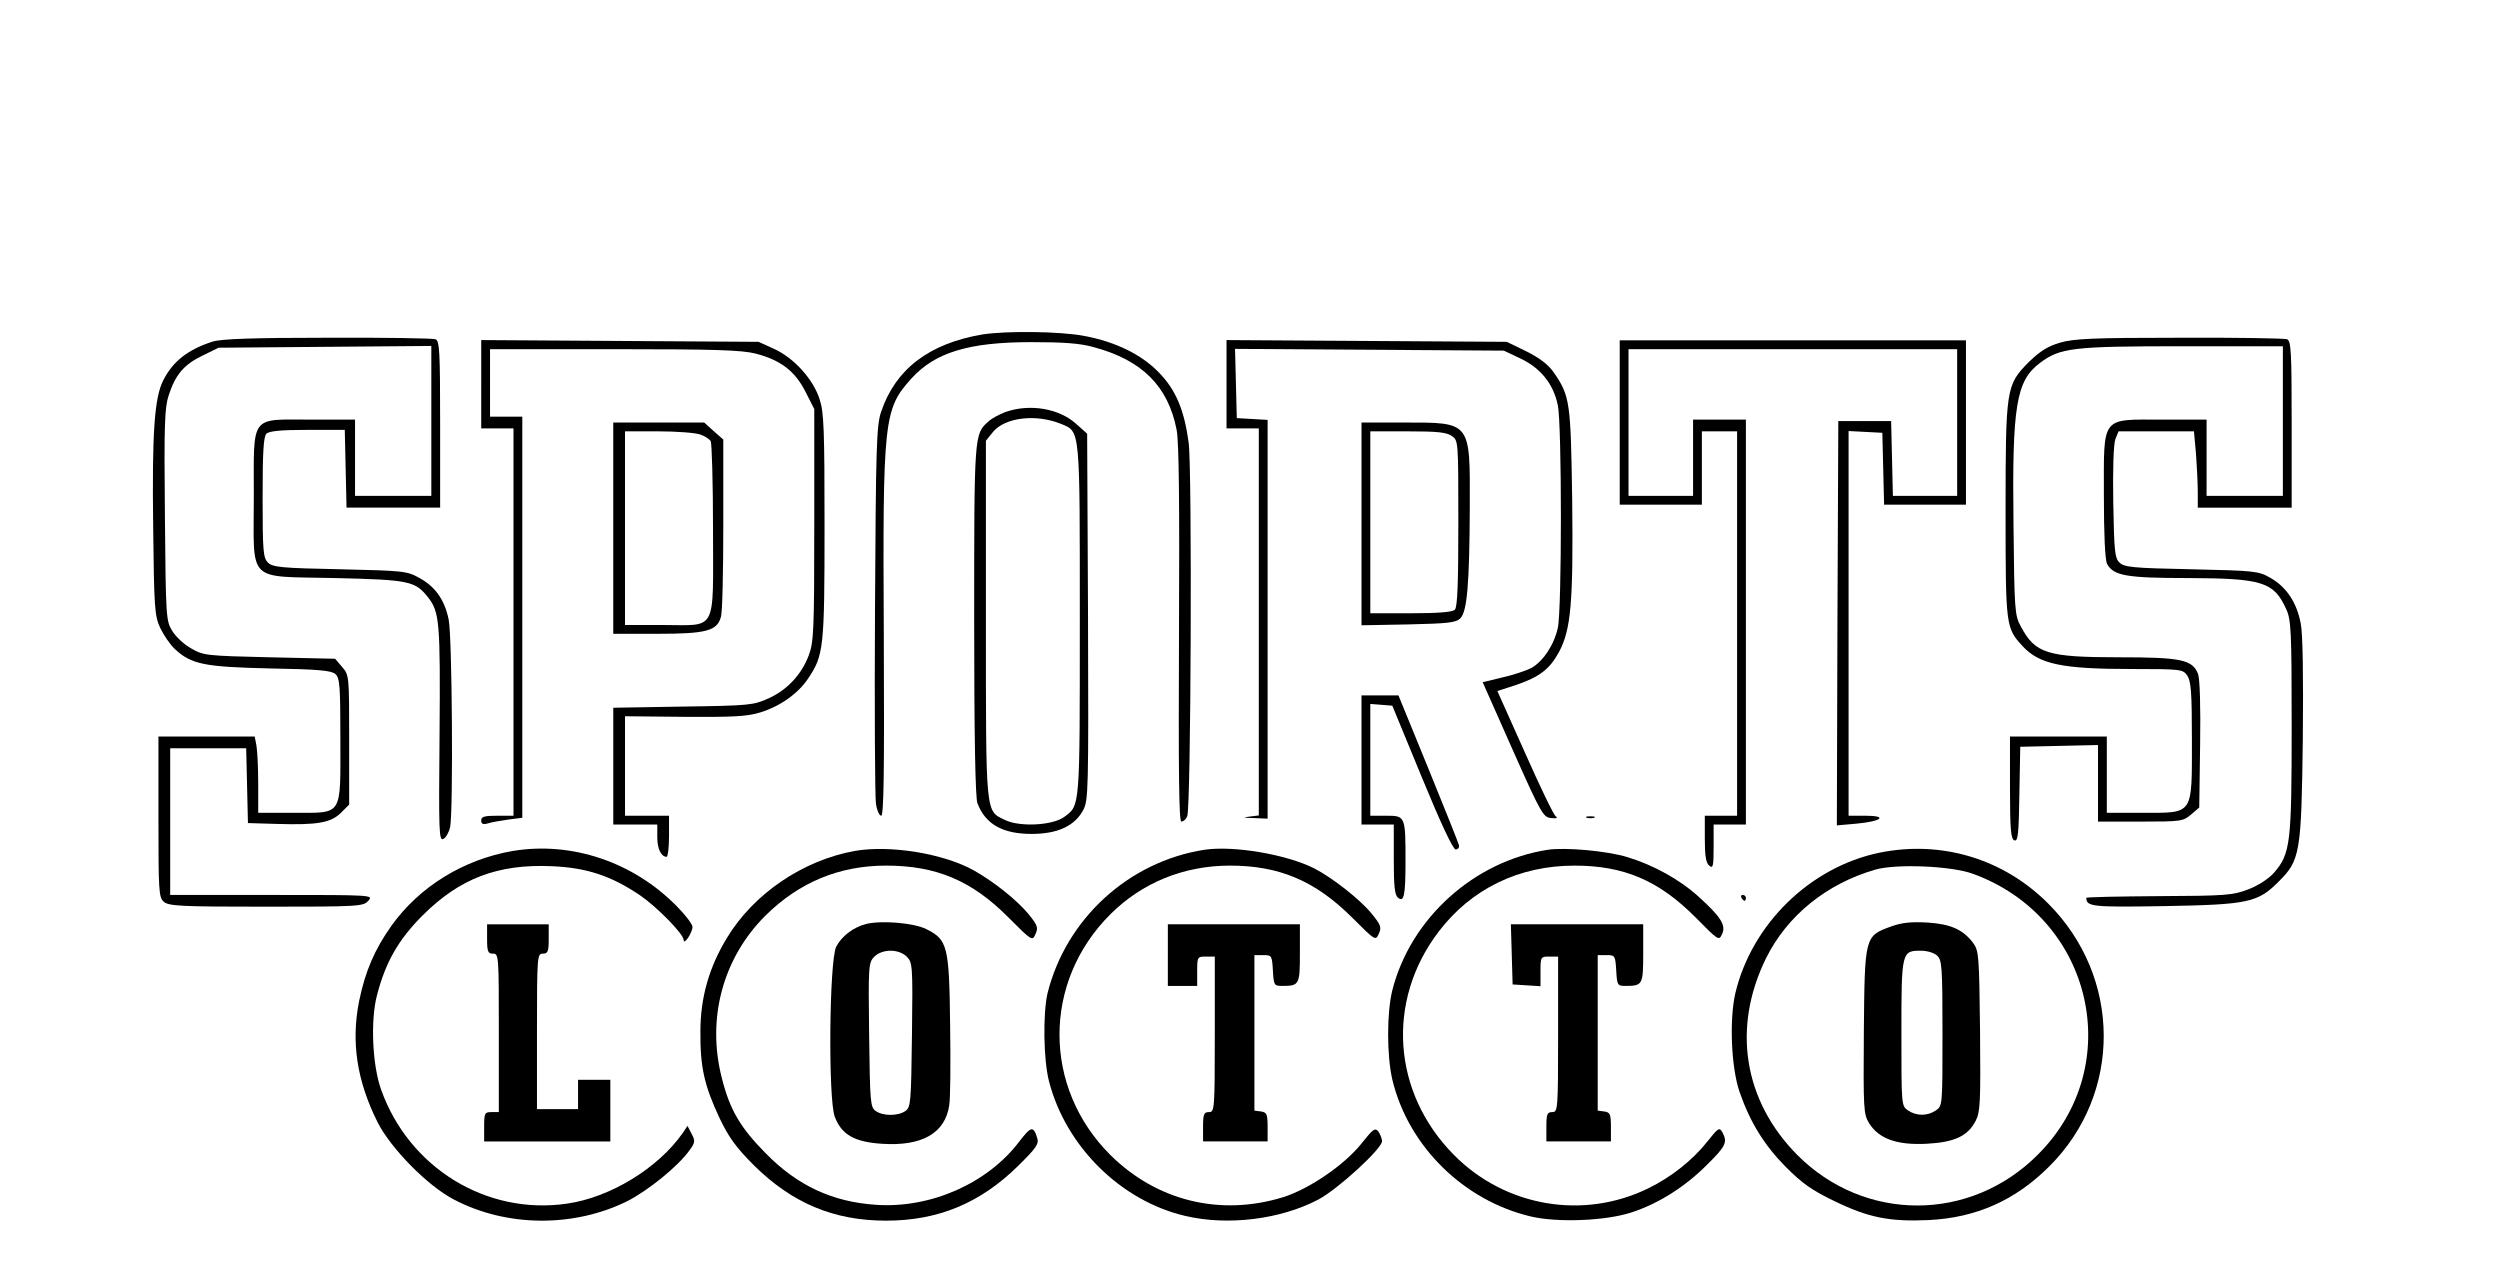 <?xml version="1.0" standalone="no"?>
<!DOCTYPE svg PUBLIC "-//W3C//DTD SVG 20010904//EN"
 "http://www.w3.org/TR/2001/REC-SVG-20010904/DTD/svg10.dtd">
<svg version="1.0" xmlns="http://www.w3.org/2000/svg"
 width="852pt" height="432pt" viewBox="0 0 852 432"
 preserveAspectRatio="xMidYMid meet">

<g transform="translate(0,432) scale(0.1,-0.1)"
fill="#000000" stroke="none">
<path d="M3347 3180 c-181 -31 -295 -118 -344 -263 -16 -47 -18 -115 -21 -672
-2 -341 0 -639 3 -662 3 -24 12 -43 18 -43 9 0 11 144 9 612 -4 743 0 773 94
878 81 89 195 124 409 124 109 0 167 -4 212 -17 165 -44 254 -133 283 -282 8
-43 10 -244 8 -698 -2 -473 0 -637 8 -637 7 0 16 8 20 18 13 26 17 1183 5
1273 -15 112 -44 181 -102 240 -59 61 -147 104 -253 124 -82 16 -268 18 -349
5z"/>
<path d="M725 3156 c-84 -27 -136 -67 -169 -133 -30 -59 -38 -182 -34 -495 3
-282 5 -306 24 -348 12 -25 34 -57 50 -72 56 -52 100 -61 324 -66 167 -3 208
-7 223 -19 15 -14 17 -39 17 -225 0 -263 10 -248 -160 -248 l-120 0 0 99 c0
54 -3 113 -6 130 l-6 31 -164 0 -164 0 0 -273 c0 -253 1 -275 18 -290 17 -15
56 -17 349 -17 317 0 331 1 348 20 18 20 17 20 -328 20 l-347 0 0 250 0 250
130 0 129 0 3 -127 3 -128 100 -3 c138 -4 182 4 217 38 l28 28 0 221 c0 218 0
220 -24 248 l-24 28 -224 5 c-214 5 -225 6 -266 30 -24 13 -53 40 -65 60 -21
34 -22 44 -25 395 -3 308 -1 366 13 408 23 70 51 104 115 135 l55 27 363 3
362 3 0 -255 0 -256 -130 0 -130 0 0 130 0 130 -149 0 c-211 0 -196 21 -196
-264 0 -297 -28 -269 278 -276 252 -6 272 -10 316 -66 39 -50 42 -84 39 -466
-3 -335 -2 -365 13 -357 9 4 19 23 23 40 11 54 7 654 -5 708 -14 67 -45 111
-99 141 -43 24 -53 25 -272 30 -201 4 -229 7 -245 23 -16 16 -18 39 -18 222 0
154 3 207 13 217 9 9 49 13 140 13 l127 0 3 -132 3 -133 159 0 160 0 0 284 c0
250 -2 285 -16 290 -9 3 -174 6 -367 5 -255 0 -363 -4 -392 -13z"/>
<path d="M7020 3152 c-41 -12 -68 -29 -106 -66 -77 -78 -79 -88 -79 -511 0
-391 1 -395 58 -457 57 -62 135 -78 373 -78 167 0 173 -1 188 -22 13 -19 16
-57 16 -219 0 -259 7 -249 -166 -249 l-124 0 0 130 0 130 -165 0 -165 0 0
-174 c0 -144 3 -175 15 -180 12 -4 15 19 17 157 l3 162 133 3 132 3 0 -131 0
-130 144 0 c139 0 146 1 173 24 l28 24 3 214 c2 132 -1 224 -7 241 -19 49 -58
57 -269 57 -246 0 -286 13 -335 105 -21 38 -22 56 -25 347 -5 406 9 490 90
551 69 52 112 57 485 57 l343 0 0 -255 0 -255 -130 0 -130 0 0 130 0 130 -150
0 c-212 0 -200 16 -200 -260 0 -132 4 -219 11 -232 22 -40 66 -48 276 -48 253
-1 292 -13 334 -105 17 -36 19 -72 19 -401 0 -399 -4 -434 -61 -499 -18 -20
-53 -43 -87 -56 -53 -20 -75 -22 -304 -23 -137 -1 -248 -3 -248 -6 1 -30 20
-32 266 -28 286 5 319 12 390 84 73 72 77 98 82 485 2 216 0 357 -7 394 -14
72 -48 124 -104 156 -40 23 -52 24 -269 29 -201 4 -229 7 -245 23 -16 15 -18
41 -21 205 -2 113 1 198 7 215 l11 27 128 0 129 0 7 -77 c3 -42 6 -100 6 -130
l0 -53 160 0 160 0 0 284 c0 250 -2 285 -16 290 -9 3 -174 6 -367 5 -293 0
-361 -3 -407 -17z"/>
<path d="M1640 3010 l0 -150 55 0 55 0 0 -660 0 -660 -55 0 c-44 0 -55 -3 -55
-16 0 -12 6 -15 23 -10 12 4 43 9 70 13 l47 6 0 683 0 684 -55 0 -55 0 0 115
0 115 423 0 c346 0 434 -3 482 -15 85 -22 134 -59 170 -130 l30 -59 0 -395 c0
-364 -2 -400 -19 -445 -25 -66 -75 -119 -139 -147 -49 -22 -65 -24 -289 -27
l-238 -4 0 -199 0 -199 75 0 75 0 0 -43 c0 -40 13 -67 32 -67 4 0 8 32 8 70
l0 70 -75 0 -75 0 0 170 0 169 203 -2 c166 -1 212 1 258 15 68 21 130 65 164
117 52 78 55 103 55 516 0 331 -2 390 -17 435 -22 68 -87 140 -155 171 l-53
24 -472 3 -473 3 0 -151z"/>
<path d="M4180 3010 l0 -150 55 0 55 0 0 -659 0 -660 -32 -4 c-25 -3 -22 -4
15 -5 l47 -2 0 679 0 680 -52 3 -53 3 -3 118 -3 118 458 -3 458 -3 57 -27 c68
-32 112 -86 127 -159 14 -65 14 -698 0 -759 -13 -59 -51 -115 -91 -137 -18 -9
-63 -24 -99 -32 l-66 -16 102 -230 c97 -218 104 -230 131 -233 19 -2 24 0 16
6 -7 4 -54 102 -105 217 l-94 210 62 20 c82 28 116 54 148 113 41 76 49 169
45 519 -5 333 -7 353 -63 434 -19 27 -48 49 -94 72 l-66 32 -477 3 -478 3 0
-151z"/>
<path d="M5520 2880 l0 -280 140 0 140 0 0 125 0 125 60 0 60 0 0 -655 0 -655
-55 0 -55 0 0 -79 c0 -58 4 -82 15 -91 13 -11 15 -3 15 64 l0 76 55 0 55 0 0
690 0 690 -90 0 -90 0 0 -130 0 -130 -110 0 -110 0 0 250 0 250 560 0 560 0 0
-250 0 -250 -110 0 -109 0 -3 128 -3 127 -90 0 -90 0 -3 -689 -2 -689 67 6
c87 8 108 27 30 27 l-57 0 0 655 0 656 58 -3 57 -3 3 -122 3 -123 139 0 140 0
0 280 0 280 -590 0 -590 0 0 -280z"/>
<path d="M3427 2916 c-21 -8 -48 -22 -59 -33 -48 -42 -48 -45 -48 -677 0 -397
4 -604 11 -623 27 -72 86 -105 185 -105 88 0 147 27 176 82 17 33 18 66 16
658 l-3 624 -37 33 c-58 53 -158 70 -241 41z m190 -41 c65 -27 63 -11 63 -672
0 -642 1 -627 -53 -667 -39 -29 -150 -35 -201 -11 -68 33 -66 7 -66 684 l0
609 25 31 c42 49 147 61 232 26z"/>
<path d="M2090 2520 l0 -360 150 0 c168 0 204 10 217 58 5 15 8 157 8 315 l0
289 -33 29 -32 29 -155 0 -155 0 0 -360z m297 319 c15 -5 31 -16 35 -22 4 -7
8 -143 8 -304 0 -354 16 -323 -172 -323 l-128 0 0 330 0 330 114 0 c63 0 127
-5 143 -11z"/>
<path d="M4640 2534 l0 -345 160 3 c136 3 162 6 177 21 23 23 31 118 32 380 1
292 5 287 -224 287 l-145 0 0 -346z m308 300 c22 -15 22 -17 22 -298 0 -206
-3 -285 -12 -294 -8 -8 -56 -12 -150 -12 l-138 0 0 310 0 310 128 0 c99 0 132
-3 150 -16z"/>
<path d="M4640 1730 l0 -220 55 0 55 0 0 -119 c0 -89 3 -121 14 -130 21 -18
26 7 26 127 0 151 -1 152 -66 152 l-54 0 0 191 0 190 38 -3 37 -3 101 -245
c65 -158 106 -245 115 -245 8 0 13 7 11 15 -2 8 -49 126 -105 263 l-101 247
-63 0 -63 0 0 -220z"/>
<path d="M5408 1533 c6 -2 18 -2 25 0 6 3 1 5 -13 5 -14 0 -19 -2 -12 -5z"/>
<path d="M1748 1420 c-168 -29 -318 -121 -414 -255 -58 -82 -89 -155 -110
-256 -28 -140 -8 -272 63 -414 45 -89 171 -217 260 -263 179 -94 407 -96 590
-6 71 36 174 119 213 174 19 26 20 32 7 56 l-14 27 -16 -24 c-84 -120 -247
-220 -395 -241 -274 -40 -538 122 -633 388 -30 83 -37 237 -14 323 29 112 73
189 155 271 126 126 256 176 440 168 120 -5 203 -33 301 -99 57 -39 149 -132
149 -153 1 -18 30 26 30 45 0 9 -24 41 -53 70 -149 152 -359 222 -559 189z"/>
<path d="M2913 1420 c-177 -32 -345 -146 -436 -297 -60 -99 -90 -202 -90 -318
-1 -121 13 -184 65 -295 32 -67 57 -101 117 -161 130 -129 272 -189 451 -189
176 0 320 59 449 186 62 61 72 75 66 95 -13 43 -21 41 -61 -11 -108 -143 -303
-229 -489 -216 -148 10 -267 65 -375 175 -87 88 -123 149 -150 257 -52 202 3
408 148 553 115 114 252 171 412 171 170 0 292 -51 416 -176 81 -81 82 -82 93
-57 10 21 7 30 -24 68 -40 48 -115 108 -185 148 -103 58 -286 88 -407 67z"/>
<path d="M4105 1424 c-259 -40 -472 -236 -535 -489 -16 -69 -14 -227 5 -300
57 -222 245 -408 465 -459 144 -34 324 -12 453 56 66 35 217 173 217 199 0 8
-6 23 -12 32 -12 15 -18 10 -58 -40 -58 -73 -178 -155 -267 -183 -214 -66
-431 -13 -589 144 -231 230 -231 590 0 820 108 108 251 166 408 166 168 0 290
-52 415 -176 80 -80 81 -81 92 -56 10 21 7 30 -25 69 -39 48 -134 122 -194
153 -94 48 -276 79 -375 64z"/>
<path d="M5275 1424 c-252 -39 -468 -234 -530 -479 -19 -76 -19 -222 0 -304
54 -227 243 -413 473 -467 91 -21 253 -15 342 14 92 30 182 87 256 161 66 65
72 78 54 112 -10 18 -14 16 -51 -31 -50 -63 -122 -121 -202 -160 -221 -108
-487 -63 -662 114 -210 212 -232 525 -52 761 111 146 274 225 463 225 169 0
287 -51 411 -175 80 -81 81 -82 92 -58 14 30 -5 59 -80 127 -65 59 -154 108
-243 135 -68 21 -211 34 -271 25z"/>
<path d="M6405 1414 c-236 -49 -435 -243 -491 -479 -21 -92 -14 -255 15 -338
36 -103 84 -180 157 -254 57 -57 90 -80 165 -116 117 -57 189 -71 322 -65 162
8 295 67 411 183 249 248 247 645 -4 896 -153 153 -364 216 -575 173z m319
-72 c409 -149 525 -654 221 -957 -230 -231 -591 -231 -820 -1 -183 185 -223
434 -106 671 72 145 206 253 371 301 71 21 261 13 334 -14z"/>
<path d="M6446 1163 c-91 -33 -91 -32 -94 -356 -2 -269 -1 -284 18 -315 33
-53 95 -75 195 -70 96 5 141 26 168 78 16 31 17 63 15 307 -3 258 -4 273 -24
300 -34 45 -76 64 -156 69 -54 3 -86 0 -122 -13z m156 -100 c16 -15 18 -37 18
-264 0 -245 0 -248 -22 -263 -29 -20 -67 -20 -96 0 -22 15 -22 18 -22 264 0
278 1 280 67 280 20 0 45 -7 55 -17z"/>
<path d="M5935 1260 c3 -5 8 -10 11 -10 2 0 4 5 4 10 0 6 -5 10 -11 10 -5 0
-7 -4 -4 -10z"/>
<path d="M2951 1171 c-44 -12 -82 -41 -101 -77 -24 -46 -28 -521 -5 -580 23
-61 67 -86 161 -92 136 -9 215 36 229 131 4 23 5 148 3 277 -3 267 -9 288 -82
324 -43 21 -152 30 -205 17z m139 -111 c20 -20 21 -30 18 -266 -3 -230 -4
-247 -22 -260 -25 -18 -77 -18 -102 0 -18 13 -19 30 -22 260 -3 236 -2 246 18
266 12 12 33 20 55 20 22 0 43 -8 55 -20z"/>
<path d="M1660 1120 c0 -43 3 -50 20 -50 20 0 20 -7 20 -270 l0 -270 -25 0
c-23 0 -25 -3 -25 -50 l0 -50 215 0 215 0 0 105 0 105 -55 0 -55 0 0 -50 0
-50 -70 0 -70 0 0 265 c0 258 1 265 20 265 17 0 20 7 20 50 l0 50 -105 0 -105
0 0 -50z"/>
<path d="M3980 1065 l0 -105 50 0 50 0 0 50 c0 49 1 50 30 50 l30 0 0 -265 c0
-258 -1 -265 -20 -265 -17 0 -20 -7 -20 -50 l0 -50 110 0 110 0 0 49 c0 44 -3
50 -22 53 l-23 3 0 265 0 265 30 0 c29 0 30 -2 33 -52 3 -51 4 -53 32 -53 58
0 60 4 60 111 l0 99 -225 0 -225 0 0 -105z"/>
<path d="M5152 1068 l3 -103 48 -3 47 -3 0 50 c0 50 1 51 30 51 l30 0 0 -265
c0 -258 -1 -265 -20 -265 -17 0 -20 -7 -20 -50 l0 -50 110 0 110 0 0 49 c0 44
-3 50 -22 53 l-23 3 0 265 0 265 30 0 c29 0 30 -2 33 -52 3 -51 4 -53 32 -53
58 0 60 4 60 111 l0 99 -225 0 -226 0 3 -102z"/>
</g>
</svg>
